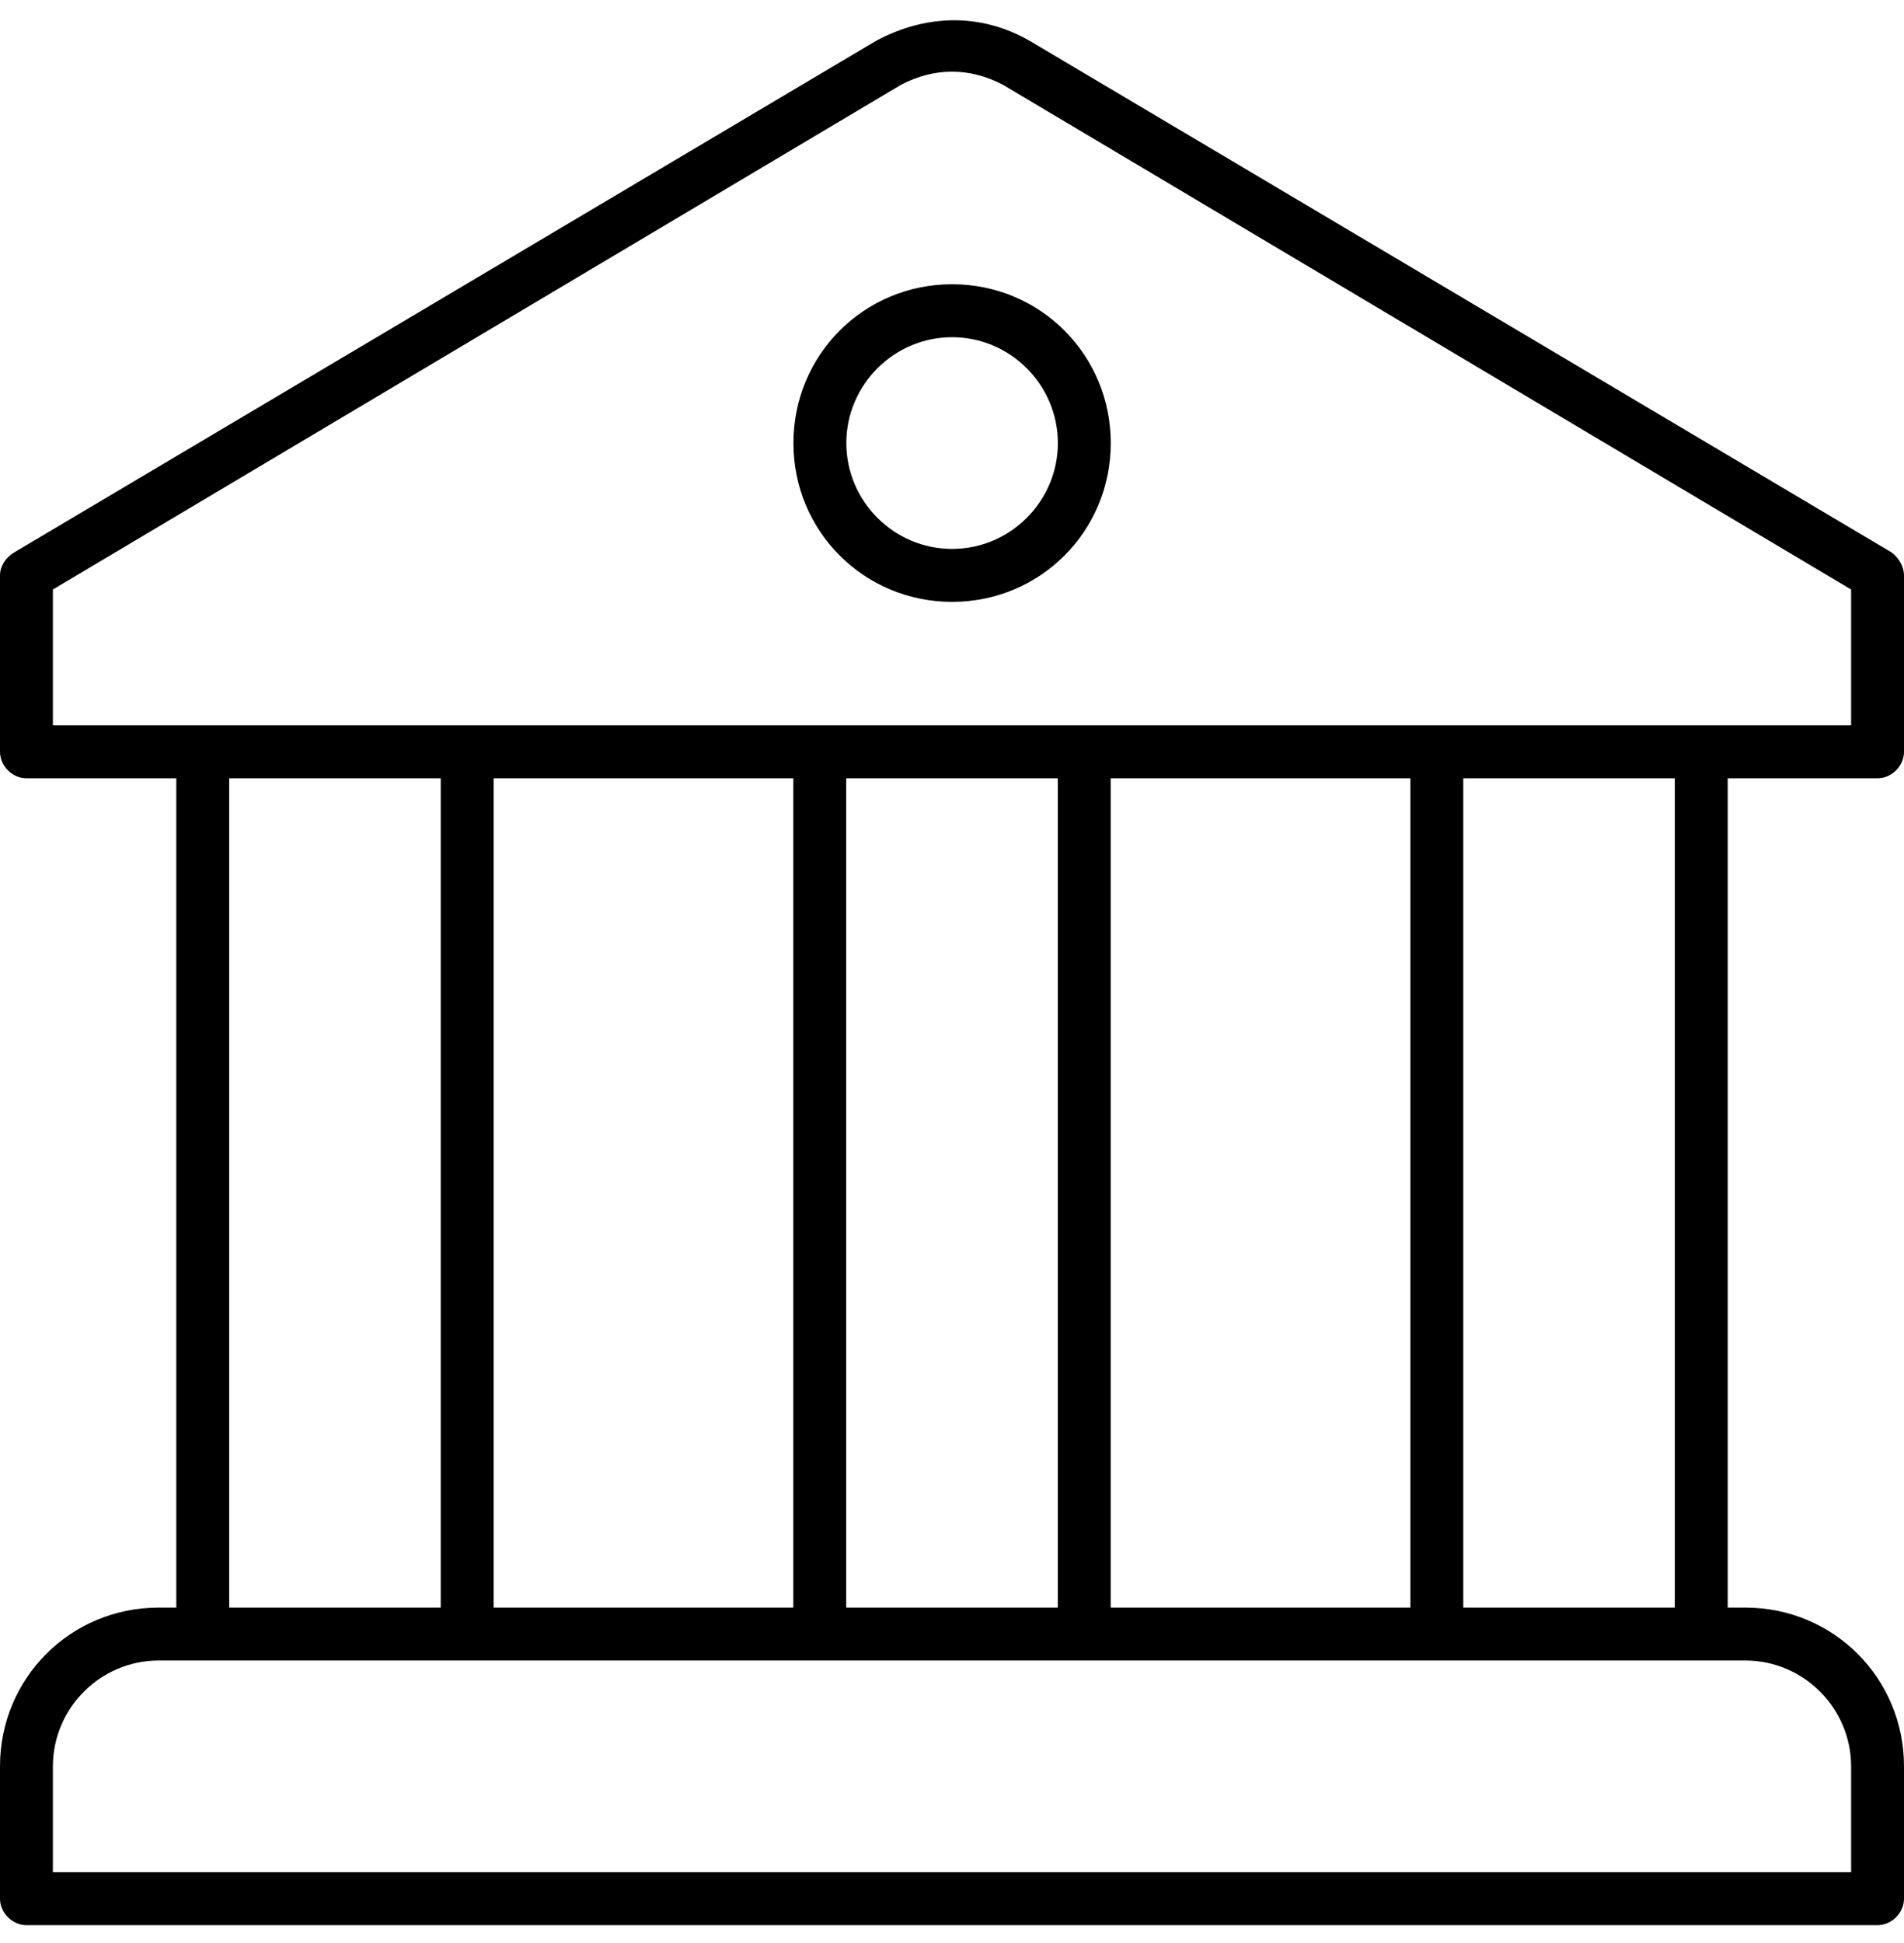 <svg width="50" height="51" viewBox="0 0 50 51" fill="none" xmlns="http://www.w3.org/2000/svg">
<path d="M20.836 11.63C20.836 13.945 22.688 15.798 25.003 15.798C27.317 15.798 29.169 13.945 29.169 11.63C29.169 9.314 27.317 7.461 25.003 7.461C22.688 7.461 20.836 9.314 20.836 11.63ZM27.78 11.63C27.78 13.158 26.53 14.408 25.003 14.408C23.475 14.408 22.225 13.158 22.225 11.63C22.225 10.101 23.475 8.851 25.003 8.851C26.53 8.851 27.78 10.101 27.78 11.63Z" fill="currentColor"/>
<path d="M49.306 20.429C49.676 20.429 50 20.105 50 19.734V15.103C50 14.871 49.861 14.64 49.676 14.501L27.037 1.07C25.741 0.329 24.306 0.376 23.009 1.07L0.37 14.501C0.139 14.64 0 14.871 0 15.103V19.734C0 20.105 0.324 20.429 0.694 20.429H4.63V42.196H4.167C1.852 42.196 0 44.048 0 46.364V49.837C0 50.208 0.324 50.532 0.694 50.532H49.306C49.676 50.532 50 50.208 50 49.837V46.364C50 44.048 48.148 42.196 45.833 42.196H45.37V20.429H49.306ZM45.833 43.585C47.361 43.585 48.611 44.835 48.611 46.364V49.142H1.389V46.364C1.389 44.835 2.639 43.585 4.167 43.585H45.833ZM6.019 42.196V20.429H11.574V42.196H6.019ZM12.963 42.196V20.429H20.833V42.196H12.963ZM22.222 42.196V20.429H27.778V42.196H22.222ZM29.167 42.196V20.429H37.037V42.196H29.167ZM38.426 42.196V20.429H43.981V42.196H38.426ZM1.389 19.039V15.473L23.657 2.228C24.537 1.765 25.463 1.765 26.343 2.228L48.611 15.473V19.039H1.389Z" fill="currentColor"/>
</svg>
